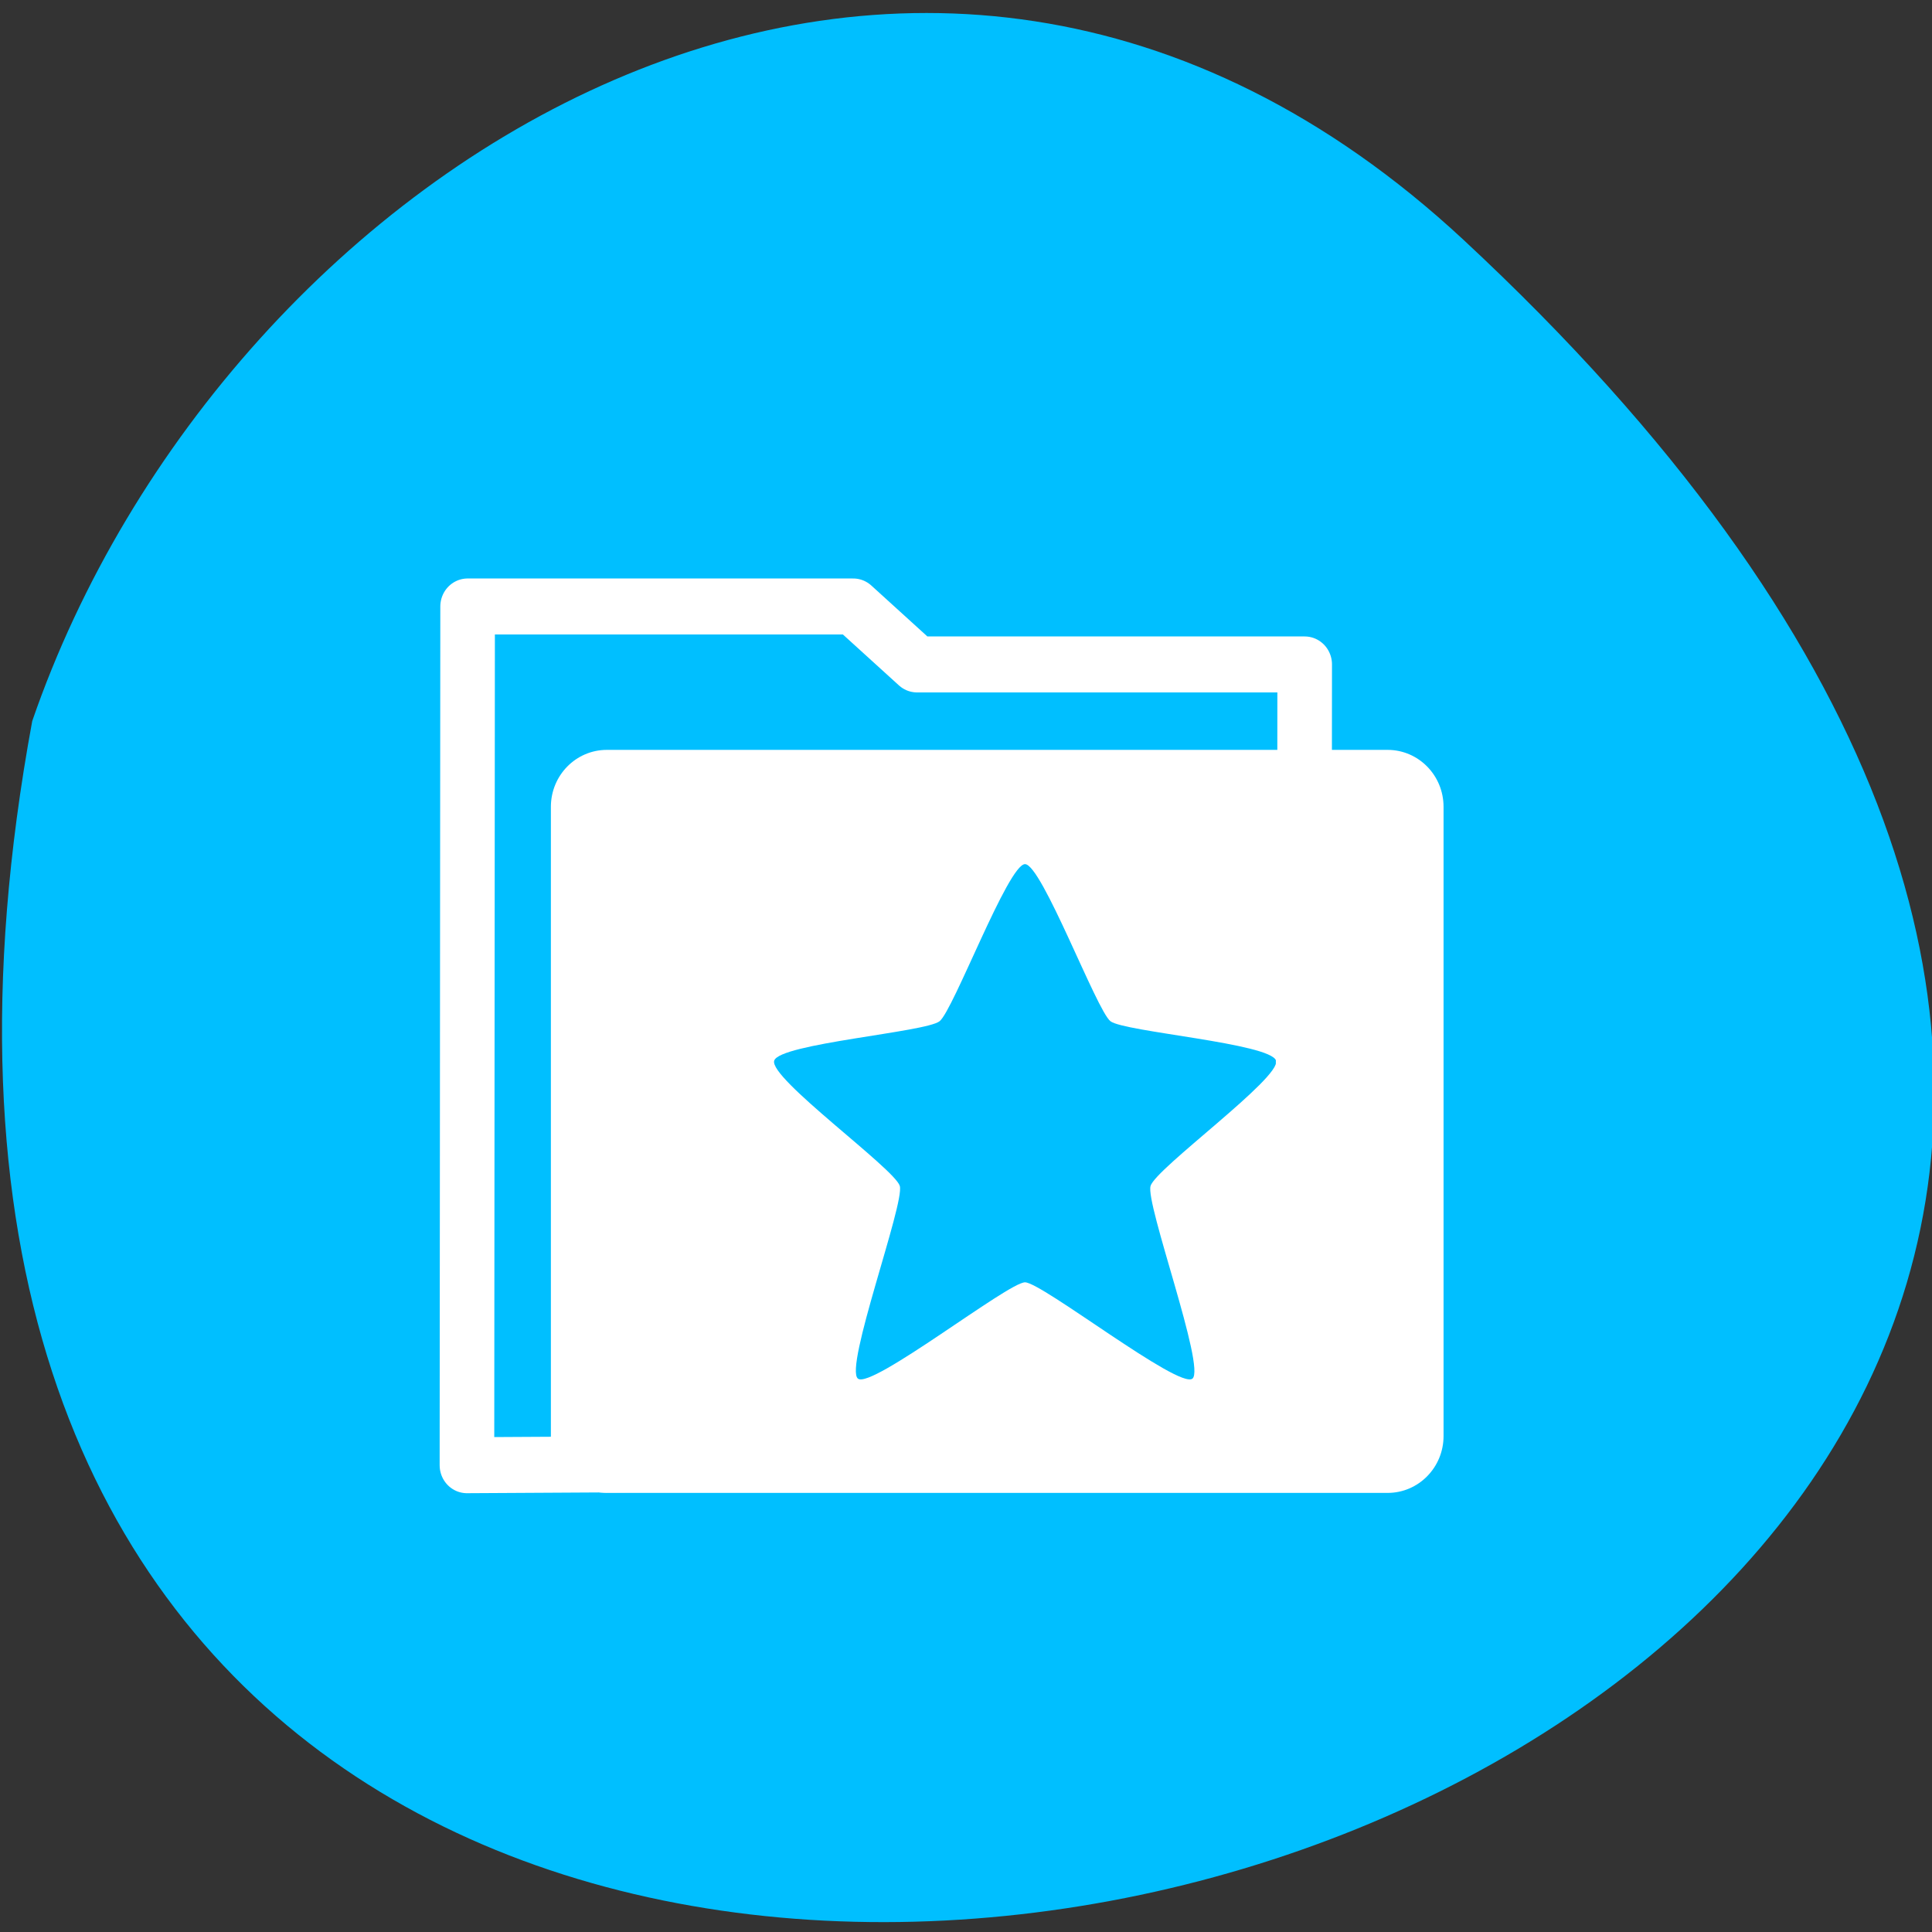 
<svg xmlns="http://www.w3.org/2000/svg" xmlns:xlink="http://www.w3.org/1999/xlink" width="22px" height="22px" viewBox="0 0 22 22" version="1.1">
<rect x="0" y="0" width="22" height="22" fill="#333333" stroke="none"/>
<g id="surface1">
<path style=" stroke:none;fill-rule:nonzero;fill:rgb(0%,74.902%,100%);fill-opacity:1;" d="M 16.664 2.73 C 36.145 20.844 -4.066 32.254 0.367 8.211 C 2.555 1.867 10.406 -3.082 16.664 2.73 Z M 16.664 2.73 "/>
<path style="fill:none;stroke-width:0.979;stroke-linecap:round;stroke-linejoin:round;stroke:rgb(100%,100%,100%);stroke-opacity:1;stroke-miterlimit:4;" d="M 2.502 3.493 C 2.496 8.504 2.496 13.503 2.49 18.514 C 7.916 18.484 12.062 18.46 17.488 18.436 C 17.439 14.451 17.519 8.888 17.513 4.507 L 10.561 4.507 L 9.417 3.493 Z M 2.502 3.493 " transform="matrix(0.635,0,0,0.651,3.736,4.632)"/>
<path style=" stroke:none;fill-rule:nonzero;fill:rgb(100%,100%,100%);fill-opacity:1;" d="M 6.91 8.539 C 6.559 8.539 6.273 8.828 6.273 9.188 L 6.273 16.352 C 6.273 16.711 6.559 17 6.91 17 L 15.801 17 C 16.152 17 16.438 16.711 16.438 16.352 L 16.438 9.188 C 16.438 8.828 16.152 8.539 15.801 8.539 Z M 11.672 9.84 C 11.863 9.84 12.488 11.508 12.645 11.629 C 12.801 11.75 14.469 11.879 14.531 12.078 C 14.59 12.273 13.16 13.305 13.102 13.504 C 13.039 13.699 13.734 15.578 13.578 15.699 C 13.422 15.82 11.863 14.602 11.672 14.602 C 11.48 14.602 9.926 15.82 9.77 15.699 C 9.609 15.578 10.305 13.699 10.246 13.504 C 10.184 13.305 8.754 12.277 8.816 12.078 C 8.875 11.883 10.543 11.754 10.699 11.629 C 10.855 11.508 11.48 9.84 11.672 9.84 Z M 11.672 9.84 "/>
</g>
</svg>
